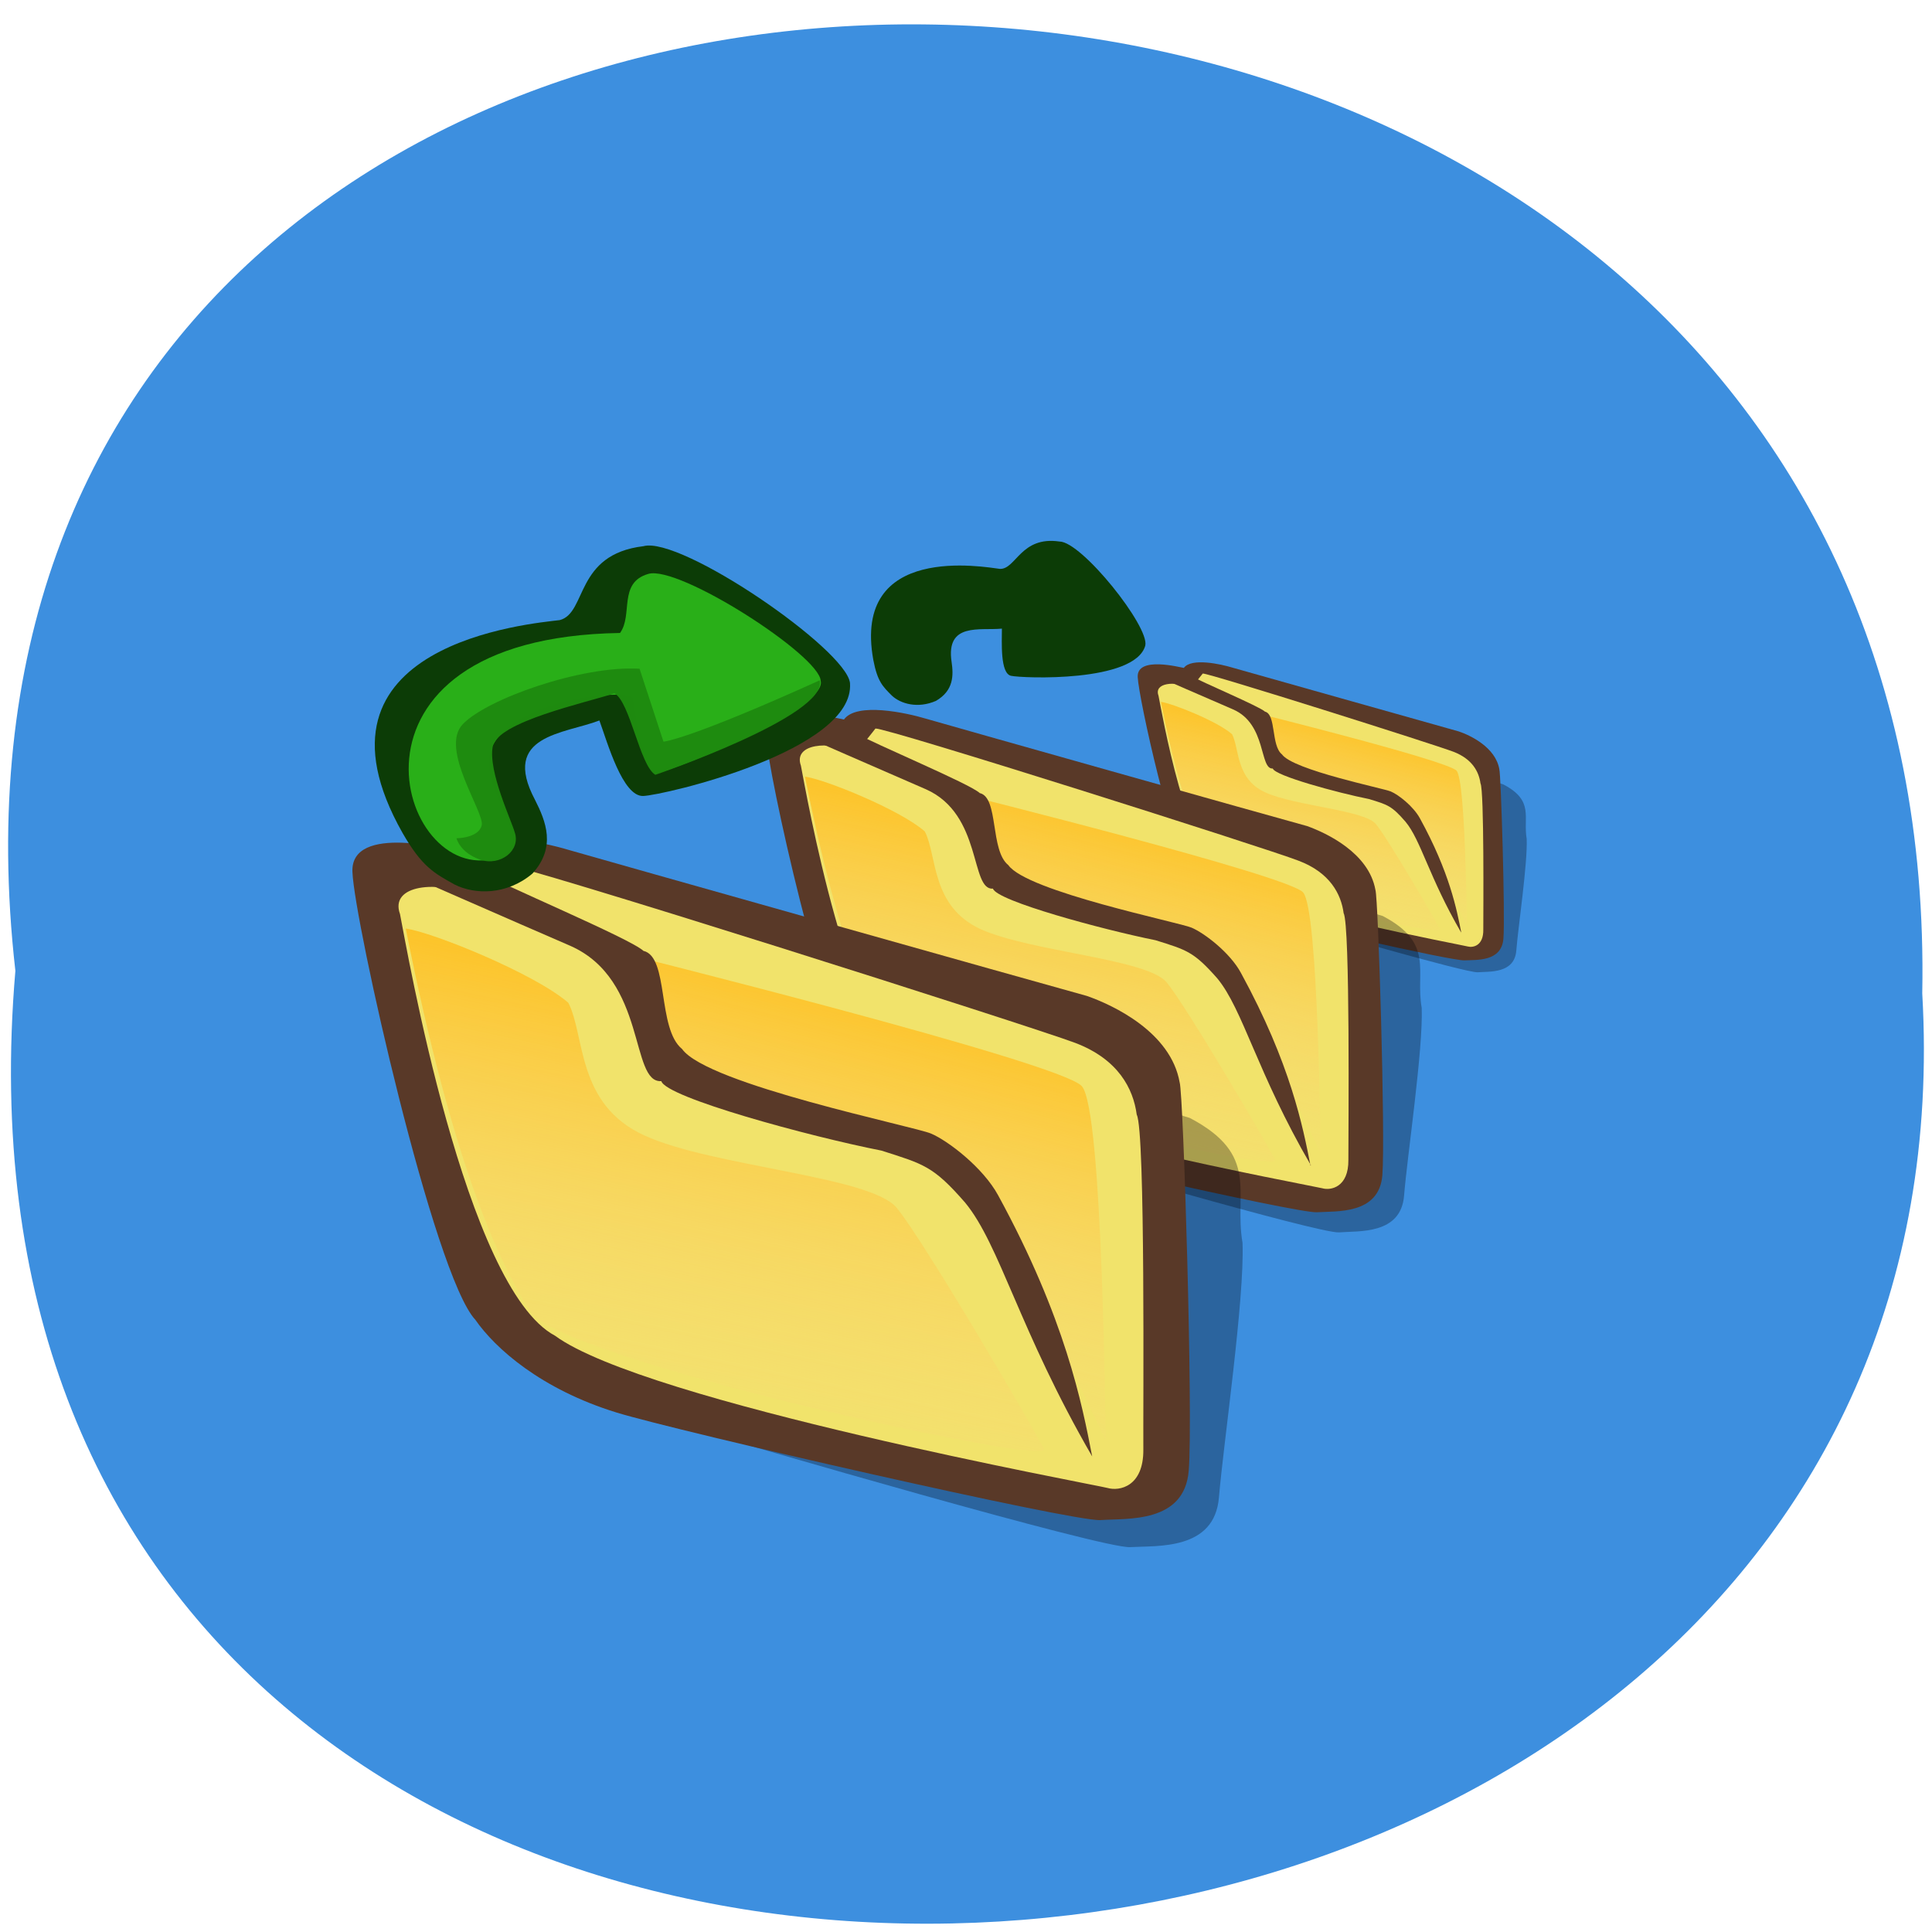 <svg xmlns="http://www.w3.org/2000/svg" viewBox="0 0 24 24" xmlns:xlink="http://www.w3.org/1999/xlink"><defs><linearGradient id="4" gradientUnits="userSpaceOnUse" x1="85.64" y1="17.444" x2="73.916" y2="54.628" gradientTransform="matrix(0.131 -0.016 0.022 0.164 0.708 10.07)" xlink:href="#0"/><linearGradient id="5" gradientUnits="userSpaceOnUse" x1="60.64" y1="19.296" x2="35.37" y2="69.14" gradientTransform="matrix(0.177 -0.022 0.016 0.121 -0.927 10.255)" xlink:href="#0"/><linearGradient id="3" gradientUnits="userSpaceOnUse" x1="60.64" y1="19.296" x2="35.37" y2="69.14" gradientTransform="matrix(0.13 -0.016 0.012 0.089 5.607 8.704)" xlink:href="#0"/><linearGradient id="1" gradientUnits="userSpaceOnUse" x1="60.64" y1="19.296" x2="35.37" y2="69.14" gradientTransform="matrix(0.077 -0.01 0.007 0.053 11.814 8.159)" xlink:href="#0"/><linearGradient id="0" gradientUnits="userSpaceOnUse" x1="85.64" y1="17.444" x2="73.916" y2="54.628" gradientTransform="matrix(0.057 -0.007 0.009 0.072 12.528 8.08)"><stop stop-color="#ffb700"/><stop offset="1" stop-color="#ffd58e" stop-opacity="0"/></linearGradient><linearGradient id="2" gradientUnits="userSpaceOnUse" x1="85.64" y1="17.444" x2="73.916" y2="54.628" gradientTransform="matrix(0.097 -0.012 0.016 0.121 6.811 8.569)" xlink:href="#0"/></defs><path d="m 0.191 12.06 c -1.801 -15.832 23.992 -15.613 23.688 0.281 c 0.848 14.781 -25.09 16.12 -23.688 -0.281" fill="#3d8fdf"/><g fill-rule="evenodd"><path d="m 15.324 8.348 c -0.039 -0.004 -0.586 -0.156 -0.578 0.113 c 0.012 0.27 0.191 2.215 0.422 2.457 c 0.105 0.156 0.355 0.375 0.766 0.504 c 0.332 0.102 2.277 0.664 2.422 0.656 c 0.145 -0.012 0.457 0.02 0.48 -0.27 c 0.023 -0.293 0.141 -1.078 0.129 -1.387 c -0.047 -0.27 0.098 -0.473 -0.289 -0.676 c -0.254 -0.07 -2.855 -1.07 -2.996 -1.109 c -0.141 -0.043 -0.258 -0.059 -0.355 -0.289" fill="#000009" fill-opacity="0.302"/><path d="m 14.707 8.297 c -0.039 -0.004 -0.586 -0.152 -0.574 0.113 c 0.012 0.27 0.441 2.191 0.668 2.434 c 0.105 0.156 0.355 0.375 0.766 0.504 c 0.332 0.102 2.48 0.594 2.629 0.582 c 0.145 -0.008 0.457 0.02 0.48 -0.27 c 0.023 -0.289 -0.031 -2.051 -0.051 -2.105 c -0.047 -0.273 -0.363 -0.422 -0.504 -0.469 c -0.254 -0.07 -2.672 -0.754 -2.813 -0.793 c -0.141 -0.043 -0.508 -0.125 -0.602 0.004" fill="#593928"/><path d="m 14.941 8.367 c 0 0 -0.141 0.18 -0.152 0.176 c -0.191 -0.086 -0.457 -0.063 -0.398 0.098 c 0.039 0.191 0.352 2.027 0.844 2.289 c 0.488 0.359 2.934 0.809 3 0.828 c 0.063 0.016 0.195 -0.008 0.191 -0.211 c 0 -0.203 0.012 -1.73 -0.035 -1.816 c -0.02 -0.145 -0.102 -0.301 -0.332 -0.391 c -0.234 -0.09 -3.047 -0.98 -3.117 -0.973" fill="#f1e36b"/><path d="m 15.551 8.844 c 0 0 2.426 0.602 2.543 0.73 c 0.113 0.129 0.125 1.879 0.129 1.922 c 0.004 0.043 -0.625 -1.406 -0.879 -1.484 c -0.258 -0.078 -1.328 -0.316 -1.461 -0.555 c -0.129 -0.238 -0.164 -0.574 -0.434 -0.652" fill="url(#0)"/><path d="m 18.15 11.582 c -0.398 -0.684 -0.5 -1.148 -0.691 -1.375 c -0.172 -0.199 -0.223 -0.211 -0.453 -0.281 c -0.391 -0.078 -1.168 -0.289 -1.195 -0.379 c -0.168 0.012 -0.074 -0.551 -0.492 -0.734 c -0.273 -0.117 -0.98 -0.426 -0.98 -0.426 l 0.445 0.004 c 0.16 0.09 0.859 0.383 0.93 0.449 c 0.141 0.035 0.074 0.422 0.211 0.531 c 0.137 0.195 1.262 0.422 1.352 0.461 c 0.094 0.039 0.281 0.184 0.363 0.336 c 0.367 0.668 0.457 1.133 0.512 1.414" fill="#593928"/><path d="m 14.422 8.719 c 0.145 0.02 0.703 0.242 0.883 0.402 c 0.094 0.18 0.043 0.555 0.414 0.723 c 0.371 0.168 1.227 0.219 1.371 0.391 c 0.145 0.172 0.75 1.207 0.797 1.309 c 0.047 0.102 -2.668 -0.492 -2.789 -0.754 c -0.168 -0.258 -0.422 -0.789 -0.676 -2.07" fill="url(#1)"/><path d="m 11.52 9.02 c -0.063 -0.004 -0.984 -0.262 -0.969 0.191 c 0.02 0.453 0.324 3.734 0.707 4.141 c 0.18 0.262 0.602 0.637 1.293 0.848 c 0.563 0.172 3.836 1.125 4.082 1.109 c 0.246 -0.02 0.77 0.031 0.809 -0.457 c 0.039 -0.488 0.238 -1.813 0.219 -2.332 c -0.082 -0.457 0.164 -0.801 -0.484 -1.141 c -0.43 -0.117 -4.816 -1.801 -5.05 -1.871 c -0.238 -0.07 -0.43 -0.098 -0.602 -0.488" fill="#000009" fill-opacity="0.302"/><path d="m 10.484 8.938 c -0.063 -0.008 -0.988 -0.262 -0.969 0.191 c 0.016 0.453 0.742 3.691 1.125 4.098 c 0.18 0.262 0.602 0.637 1.293 0.848 c 0.563 0.172 4.18 1 4.426 0.984 c 0.246 -0.016 0.77 0.031 0.813 -0.457 c 0.039 -0.484 -0.051 -3.453 -0.086 -3.547 c -0.082 -0.461 -0.609 -0.707 -0.848 -0.793 c -0.43 -0.117 -4.504 -1.266 -4.742 -1.336 c -0.234 -0.07 -0.855 -0.207 -1.012 0.012" fill="#593928"/><path d="m 10.875 9.05 c 0 0 -0.234 0.305 -0.254 0.293 c -0.324 -0.145 -0.77 -0.105 -0.672 0.168 c 0.063 0.32 0.598 3.418 1.418 3.859 c 0.828 0.605 4.949 1.363 5.059 1.391 c 0.105 0.031 0.328 -0.012 0.324 -0.352 c 0 -0.34 0.023 -2.918 -0.059 -3.066 c -0.031 -0.234 -0.168 -0.504 -0.563 -0.652 c -0.391 -0.152 -5.129 -1.656 -5.254 -1.641" fill="#f1e36b"/><path d="m 11.91 9.855 c 0 0 4.082 1.016 4.277 1.23 c 0.195 0.219 0.211 3.172 0.223 3.242 c 0.008 0.07 -1.051 -2.371 -1.484 -2.5 c -0.43 -0.133 -2.238 -0.539 -2.457 -0.938 c -0.219 -0.398 -0.281 -0.969 -0.734 -1.098" fill="url(#2)"/><path d="m 16.285 14.477 c -0.672 -1.156 -0.844 -1.938 -1.164 -2.324 c -0.293 -0.332 -0.379 -0.352 -0.766 -0.473 c -0.66 -0.133 -1.973 -0.488 -2.02 -0.641 c -0.285 0.023 -0.129 -0.922 -0.832 -1.234 c -0.461 -0.199 -1.648 -0.719 -1.648 -0.719 l 0.746 0.008 c 0.27 0.152 1.453 0.645 1.57 0.758 c 0.238 0.055 0.125 0.711 0.355 0.895 c 0.23 0.328 2.125 0.711 2.277 0.777 c 0.156 0.066 0.477 0.309 0.613 0.563 c 0.617 1.129 0.77 1.914 0.863 2.391" fill="#593928"/><path d="m 10 9.648 c 0.242 0.031 1.18 0.41 1.488 0.68 c 0.156 0.301 0.074 0.93 0.695 1.215 c 0.625 0.281 2.066 0.367 2.309 0.66 c 0.242 0.289 1.266 2.035 1.348 2.207 c 0.078 0.168 -4.5 -0.836 -4.703 -1.27 c -0.281 -0.438 -0.707 -1.336 -1.137 -3.492" fill="url(#3)"/><path d="m 7.102 10.684 c -0.086 -0.008 -1.34 -0.352 -1.316 0.262 c 0.027 0.613 0.438 5.066 0.961 5.621 c 0.242 0.355 0.816 0.863 1.754 1.152 c 0.762 0.23 5.207 1.523 5.539 1.5 c 0.336 -0.02 1.047 0.043 1.102 -0.617 c 0.055 -0.664 0.32 -2.461 0.293 -3.164 c -0.109 -0.625 0.223 -1.09 -0.656 -1.551 c -0.586 -0.16 -6.539 -2.449 -6.863 -2.543 c -0.32 -0.094 -0.582 -0.129 -0.813 -0.66" fill="#000009" fill-opacity="0.302"/><path d="m 5.691 10.574 c -0.082 -0.012 -1.34 -0.355 -1.313 0.258 c 0.023 0.613 1.01 5.01 1.527 5.563 c 0.246 0.355 0.816 0.863 1.754 1.152 c 0.762 0.234 5.676 1.359 6.01 1.336 c 0.336 -0.023 1.047 0.043 1.098 -0.617 c 0.055 -0.664 -0.066 -4.691 -0.113 -4.82 c -0.109 -0.625 -0.828 -0.961 -1.152 -1.074 c -0.582 -0.16 -6.113 -1.719 -6.434 -1.813 c -0.324 -0.098 -1.164 -0.281 -1.375 0.016" fill="#593928"/><path d="m 6.227 10.73 c 0 0 -0.316 0.414 -0.348 0.398 c -0.438 -0.195 -1.043 -0.141 -0.91 0.227 c 0.086 0.434 0.809 4.645 1.926 5.238 c 1.121 0.824 6.719 1.852 6.863 1.891 c 0.148 0.043 0.449 -0.016 0.445 -0.477 c -0.004 -0.465 0.027 -3.961 -0.082 -4.16 c -0.043 -0.324 -0.23 -0.688 -0.762 -0.891 c -0.535 -0.203 -6.965 -2.246 -7.133 -2.227" fill="#f1e36b"/><path d="m 7.629 11.816 c 0 0 5.547 1.379 5.809 1.676 c 0.266 0.293 0.289 4.305 0.301 4.398 c 0.012 0.094 -1.426 -3.215 -2.01 -3.395 c -0.586 -0.18 -3.043 -0.73 -3.34 -1.27 c -0.297 -0.543 -0.383 -1.32 -0.996 -1.496" fill="url(#4)"/><path d="m 13.566 18.09 c -0.906 -1.566 -1.145 -2.629 -1.578 -3.152 c -0.395 -0.453 -0.512 -0.477 -1.039 -0.645 c -0.895 -0.176 -2.676 -0.66 -2.734 -0.863 c -0.391 0.027 -0.176 -1.258 -1.129 -1.68 c -0.625 -0.27 -2.238 -0.977 -2.238 -0.977 l 1.016 0.012 c 0.363 0.203 1.969 0.875 2.129 1.027 c 0.32 0.074 0.168 0.965 0.48 1.219 c 0.313 0.441 2.887 0.961 3.094 1.051 c 0.211 0.09 0.645 0.422 0.832 0.766 c 0.836 1.531 1.043 2.594 1.168 3.242" fill="#593928"/><path d="m 5.04 11.535 c 0.328 0.043 1.602 0.559 2.02 0.922 c 0.211 0.41 0.098 1.262 0.945 1.648 c 0.844 0.387 2.805 0.504 3.133 0.898 c 0.332 0.398 1.719 2.766 1.828 2.996 c 0.109 0.23 -6.109 -1.129 -6.387 -1.723 c -0.379 -0.594 -0.957 -1.813 -1.539 -4.742" fill="url(#5)"/><path d="m 10.559 8.484 c -0.051 -0.422 -2.102 -1.828 -2.566 -1.699 c -0.855 0.102 -0.699 0.828 -1.039 0.918 c -0.34 0.043 -3.289 0.285 -1.953 2.645 c 0.242 0.422 0.395 0.5 0.648 0.641 c 0.25 0.125 0.645 0.133 0.965 -0.137 c 0.297 -0.328 0.168 -0.648 0.031 -0.918 c -0.426 -0.805 0.363 -0.816 0.801 -0.984 c 0.102 0.281 0.289 0.945 0.543 0.938 c 0.254 -0.008 2.633 -0.563 2.57 -1.402" fill="#0c3c06"/><path d="m 10.195 8.457 c -0.016 -0.316 -1.758 -1.438 -2.141 -1.328 c -0.379 0.109 -0.188 0.512 -0.352 0.734 c -3.719 0.059 -2.75 3.156 -1.543 2.797 c 0.66 -0.191 -0.465 -0.992 0.059 -1.535 c 0.441 -0.477 1.613 -0.566 1.641 -0.449 c 0.047 0.234 0.105 0.934 0.313 0.918 c 0.203 -0.016 2.113 -0.805 2.023 -1.137" fill="#29af18"/><path d="m 10.184 8.453 c 0.098 0.441 -2.043 1.172 -2.043 1.172 c -0.195 -0.117 -0.313 -0.906 -0.508 -1.012 c -0.355 0.117 -1.453 0.352 -1.512 0.66 c -0.059 0.309 0.234 0.922 0.273 1.066 c 0.078 0.223 -0.176 0.426 -0.43 0.34 c -0.254 -0.09 -0.293 -0.266 -0.293 -0.266 c 0 0 0.273 0 0.313 -0.16 c 0.039 -0.16 -0.531 -0.953 -0.234 -1.258 c 0.293 -0.309 1.469 -0.73 2.195 -0.688 l 0.297 0.906 c 0 0 0.293 -0.016 1.941 -0.762" fill="#1f8b10" fill-opacity="0.988"/><path d="m 14.227 8.02 c 0.055 -0.234 -0.789 -1.293 -1.066 -1.293 c -0.48 -0.07 -0.539 0.344 -0.738 0.34 c -0.195 -0.023 -1.84 -0.328 -1.574 1.133 c 0.051 0.266 0.117 0.328 0.23 0.441 c 0.109 0.102 0.32 0.164 0.547 0.066 c 0.223 -0.129 0.219 -0.32 0.195 -0.484 c -0.074 -0.496 0.355 -0.387 0.625 -0.414 c 0 0.168 -0.023 0.555 0.113 0.586 c 0.141 0.031 1.539 0.086 1.668 -0.375" fill="#0c3c06"/></g></svg>